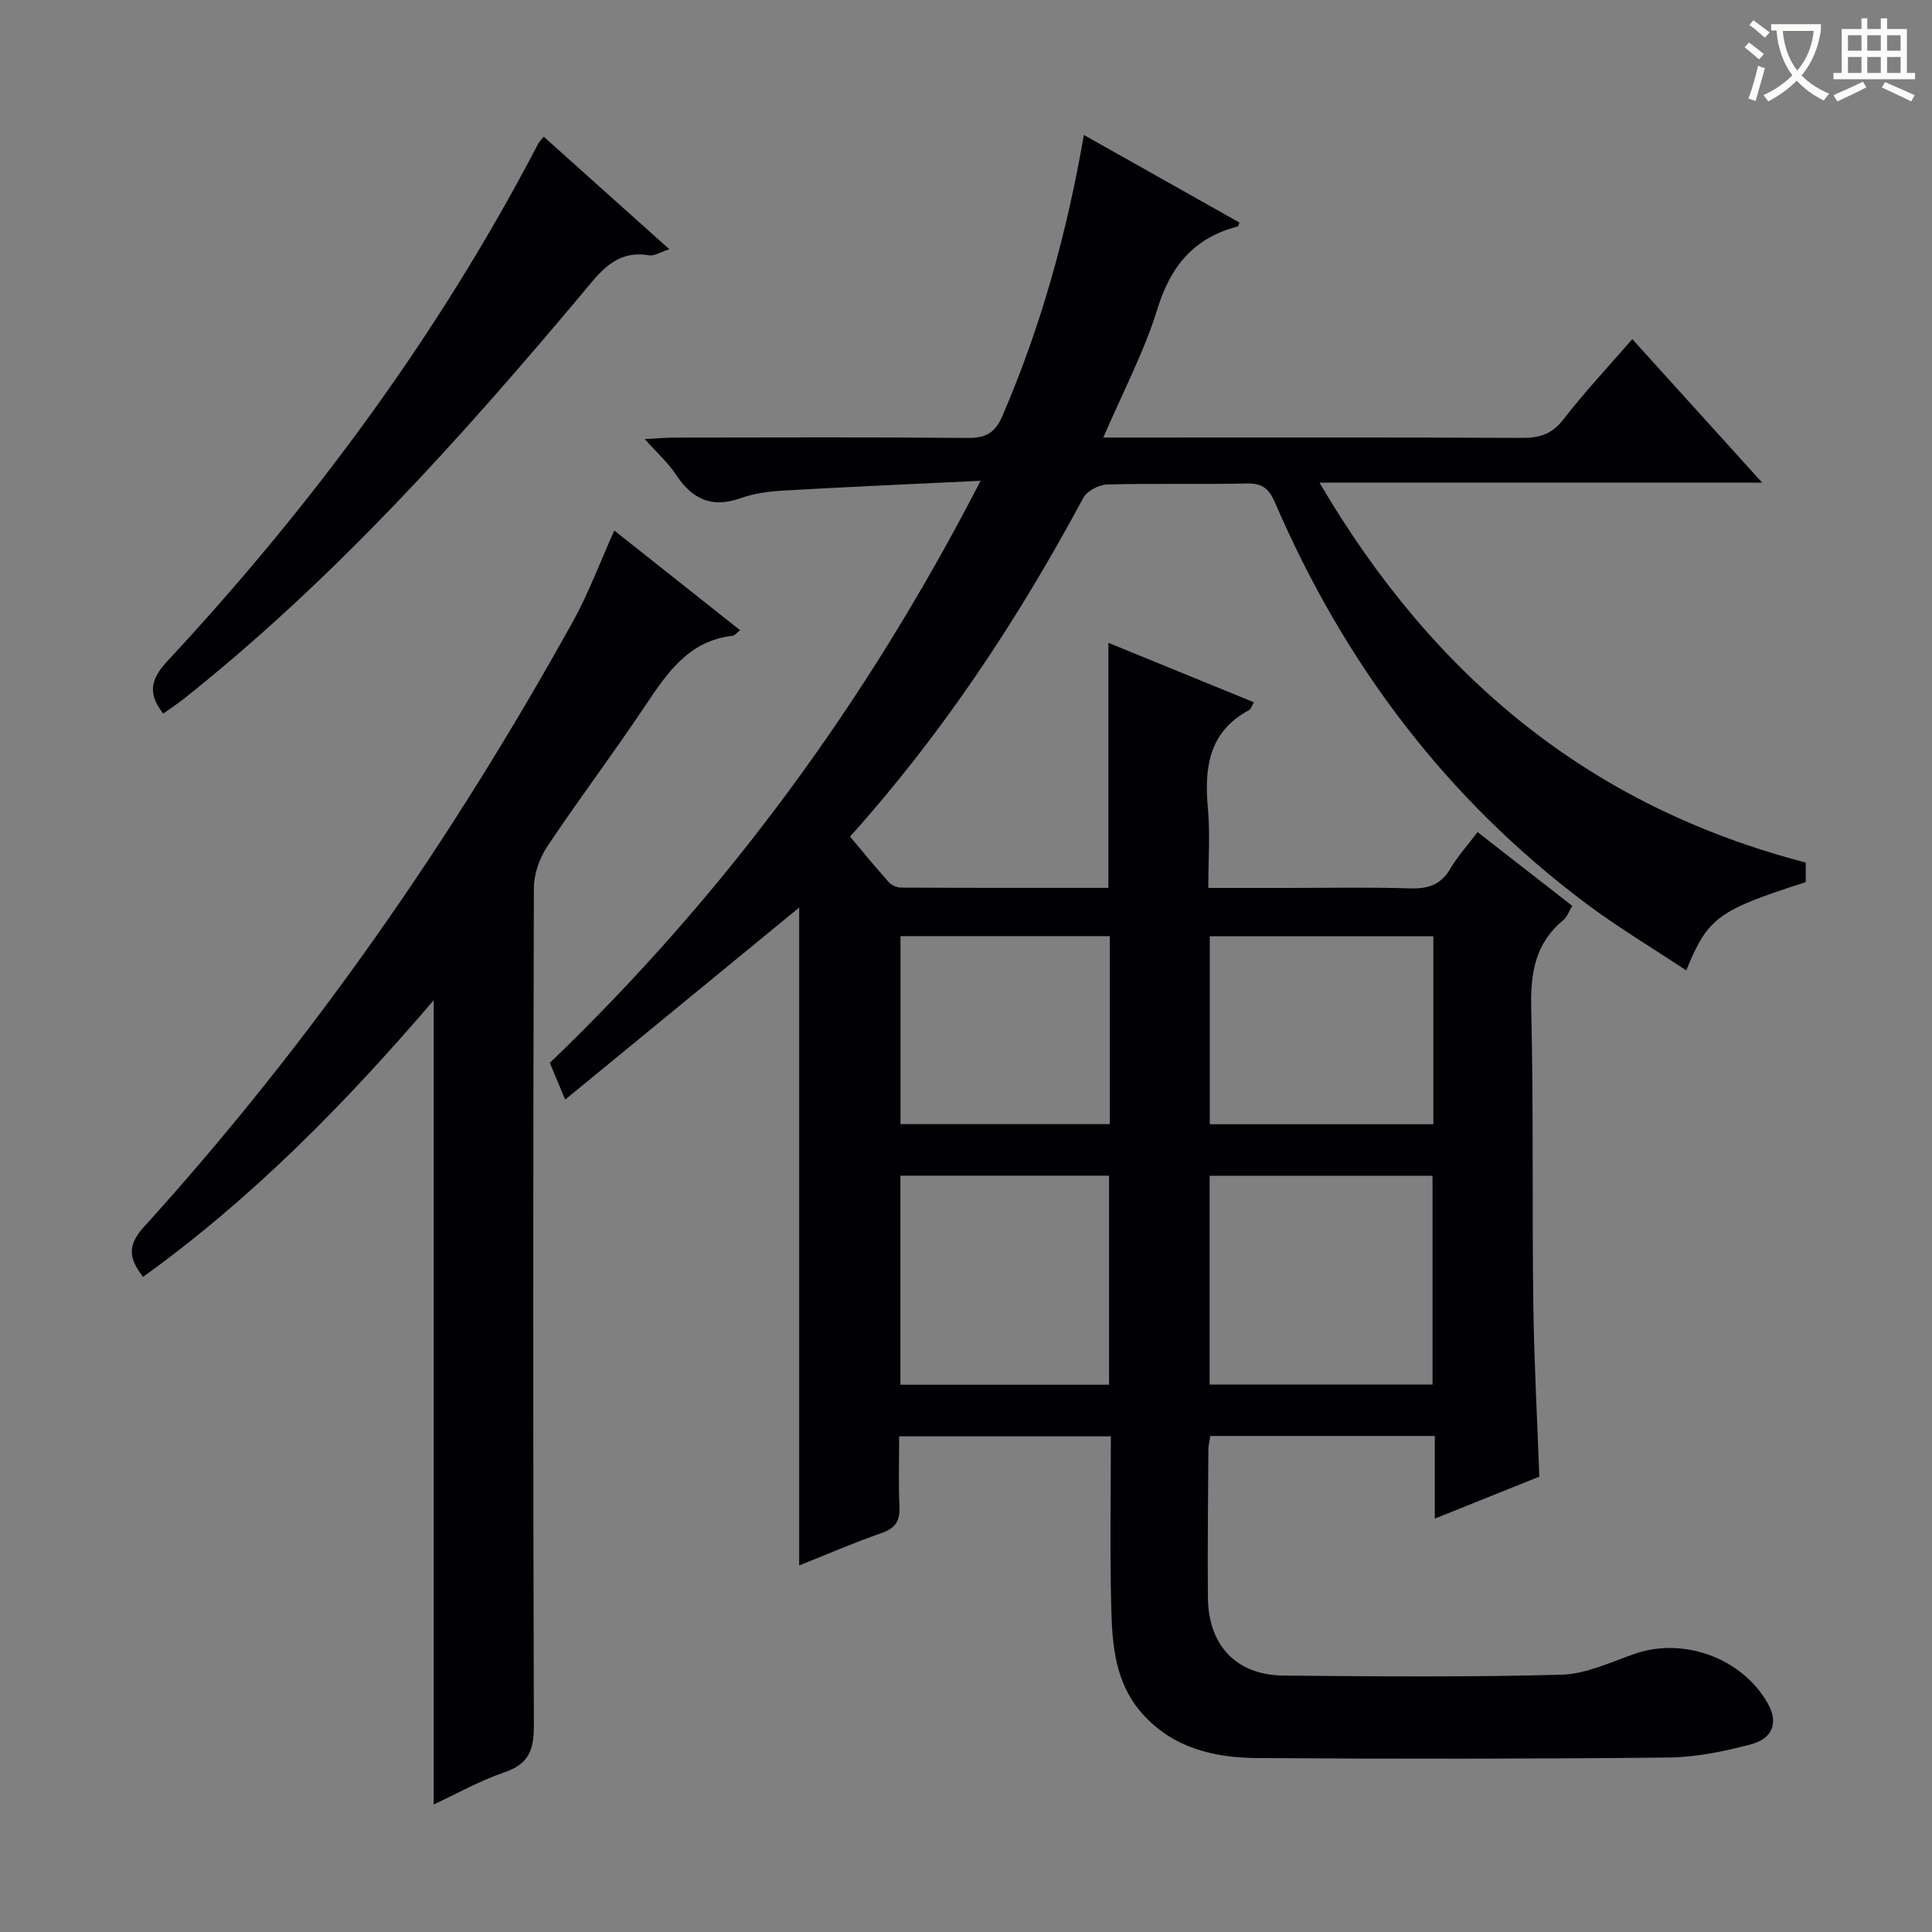 <svg enable-background="new 0 0 400 400" viewBox="0 0 400 400" xmlns="http://www.w3.org/2000/svg"><rect x="0" y="0" width="400" height="400" fill="#808080" stroke="none"/><g fill="#010105"><path d="m228.43 90.59h6.25c26.83 0 53.66-.06 80.49.07 3.62.02 6.16-.79 8.5-3.81 4.35-5.62 9.24-10.83 14.28-16.64 8.94 9.89 17.58 19.43 26.88 29.71-30.68 0-60.39 0-91.65 0 23.64 40.28 56.01 67.06 100.68 78.66v4.06c-18.18 5.83-20.26 7.31-24.74 18.27-7-4.64-14.07-8.86-20.62-13.76-29.07-21.75-50.18-49.79-64.49-83.02-1.22-2.84-2.55-4.1-5.78-4.03-9.66.21-19.33-.06-28.99.21-1.72.05-4.19 1.34-4.97 2.79-13.44 25.01-28.94 48.57-48.28 70.11 2.69 3.19 5.28 6.37 8.01 9.42.58.65 1.71 1.14 2.6 1.14 14.29.07 28.57.05 42.88.05 0-17.09 0-33.67 0-50.73 9.94 4.06 19.96 8.15 30.13 12.31-.47.8-.61 1.41-.97 1.6-8.35 4.47-9.33 11.88-8.56 20.31.48 5.25.09 10.58.09 16.53h15.82c8.67 0 17.34-.18 25.99.09 3.7.11 6.32-.74 8.27-4.04 1.5-2.55 3.52-4.78 5.66-7.62 6.6 5.15 12.98 10.12 19.6 15.27-.68 1.13-1.05 2.32-1.86 2.98-5.84 4.8-6.8 10.98-6.63 18.22.49 20.32.17 40.65.43 60.98.15 11.8.8 23.6 1.25 36.01-6.74 2.71-13.87 5.57-21.64 8.68 0-6.04 0-11.44 0-17.11-15.72 0-30.97 0-46.48 0-.14.99-.39 1.93-.4 2.88-.06 10.16-.18 20.33-.1 30.49.07 9.98 5.85 16.15 15.69 16.24 19.16.18 38.34.34 57.49-.18 5.11-.14 10.21-2.6 15.2-4.33 10.14-3.52 22.26.91 27.55 10.29 2.16 3.82 1.14 7.22-3.51 8.46-5.57 1.48-11.4 2.67-17.13 2.73-28.33.29-56.66.3-84.99.11-8.97-.06-17.52-2.03-23.91-9.23-5.63-6.33-6.21-14.22-6.4-22.03-.29-11.65-.08-23.31-.08-35.35-14.56 0-28.93 0-43.83 0 0 4.93-.15 9.72.06 14.5.13 2.9-.72 4.48-3.62 5.49-5.78 2.01-11.4 4.45-17.14 6.74 0-45.82 0-91.21 0-136.21-15.78 12.95-31.86 26.14-48.45 39.76-1.39-3.31-2.2-5.26-3.18-7.6 36.09-34.63 65.44-74.39 89.19-120.52-14.53.7-27.71 1.27-40.88 2.03-2.96.17-6.03.57-8.8 1.57-6 2.15-10.07.18-13.4-4.89-1.6-2.44-3.86-4.44-6.45-7.34 2.54-.13 4.27-.3 5.99-.31 20.33-.02 40.66-.11 60.99.07 3.73.03 5.6-1.14 7.08-4.58 7.92-18.39 13.28-37.5 16.85-58.15 10.96 6.17 21.57 12.15 32.22 18.14-.18.4-.24.78-.39.82-8.97 2.32-13.83 8.11-16.58 17-2.72 8.84-7.12 17.15-11.22 26.69zm22.01 196.07h46.15c0-14.69 0-29.03 0-43.23-15.61 0-30.82 0-46.15 0zm-64.02.03h43.2c0-14.66 0-29.01 0-43.28-14.59 0-28.79 0-43.2 0zm110.34-53.93c0-13.27 0-26.03 0-38.91-15.59 0-30.94 0-46.29 0v38.91zm-66.98-.02c0-13.22 0-25.97 0-38.92-14.58 0-28.94 0-43.34 0v38.92z"/><path d="m127.18 109.84c8.81 6.97 17.36 13.75 26.04 20.63-.74.58-1.1 1.1-1.52 1.15-9.16 1.05-13.6 7.75-18.19 14.61-6.56 9.81-13.68 19.25-20.23 29.07-1.62 2.43-2.74 5.72-2.75 8.62-.16 57.8-.18 115.59 0 173.39.02 5.03-1.1 7.93-6.12 9.64-5.12 1.74-9.9 4.46-14.62 6.65 0-55.55 0-110.7 0-166.51-18.21 21.26-37.44 40.91-60.17 57.27-2.85-3.69-3.4-6.4.14-10.3 34.68-38.25 63.93-80.4 88.93-125.52 3.2-5.78 5.5-12.05 8.49-18.7z"/><path d="m112.57 28.3c8.56 7.66 17.07 15.29 26.01 23.3-1.81.57-3.09 1.44-4.19 1.26-7.06-1.19-10.32 3.7-14.09 8.19-25.2 30-51.35 59.07-82.15 83.56-1.41 1.12-2.92 2.11-4.35 3.13-3.3-4.15-2.6-7.15.85-10.86 30.16-32.44 56.29-67.8 76.8-107.17.22-.42.61-.77 1.12-1.41z"/></g><path d="m362.1 8.8c1.1.8 2.1 1.6 3.1 2.4l-1 1.1c-1.3-1.1-2.3-2-3-2.5zm1.9 4.8c.5.2.9.4 1.4.5-.6 2.3-1.3 4.5-1.9 6.8l-1.5-.5c.8-2.1 1.4-4.3 2-6.8zm-1-9.4c1.3.9 2.4 1.8 3.4 2.5l-1 1.1c-1.4-1.2-2.4-2.1-3.2-2.6zm3.7 2.2v-1.4h10.3v1.2c-.5 3.6-1.8 6.8-4 9.4 1.5 1.6 3.4 2.8 5.7 3.8-.3.4-.7.8-1.1 1.4-2.3-1.1-4.1-2.5-5.6-4.1-1.6 1.6-3.6 3.1-5.9 4.3-.3-.5-.7-.9-1-1.3 2.4-1.1 4.4-2.5 6-4.1-1.9-2.5-3-5.6-3.3-9.3h-1.1zm8.8 0h-6.4c.3 3.3 1.3 6 3 8.2 2-2.3 3.1-5.1 3.4-8.2z" fill="#fcfbfa"/><path d="m385.3 3.8h1.3v2.2h2.8v-2.2h1.3v2.2h4.1v9.1h1.7v1.3h-16.9v-1.3h1.7v-9.1h4.1v-2.2zm.4 13.1.7 1.2c-1.8.9-3.8 1.9-6 2.9-.2-.4-.5-.8-.8-1.3 2.3-1 4.3-1.9 6.1-2.8zm-3.1-6.4h2.8v-3.2h-2.8zm0 4.6h2.8v-3.3h-2.8zm4-4.6h2.8v-3.2h-2.8zm0 4.6h2.8v-3.3h-2.8zm3.7 1.9c2.1.9 4.1 1.8 6.1 2.7l-.7 1.3c-2.2-1.1-4.2-2-6.1-2.9zm3.2-9.7h-2.8v3.2h2.8zm-2.8 7.8h2.8v-3.3h-2.8z" fill="#fcfbfa"/></svg>